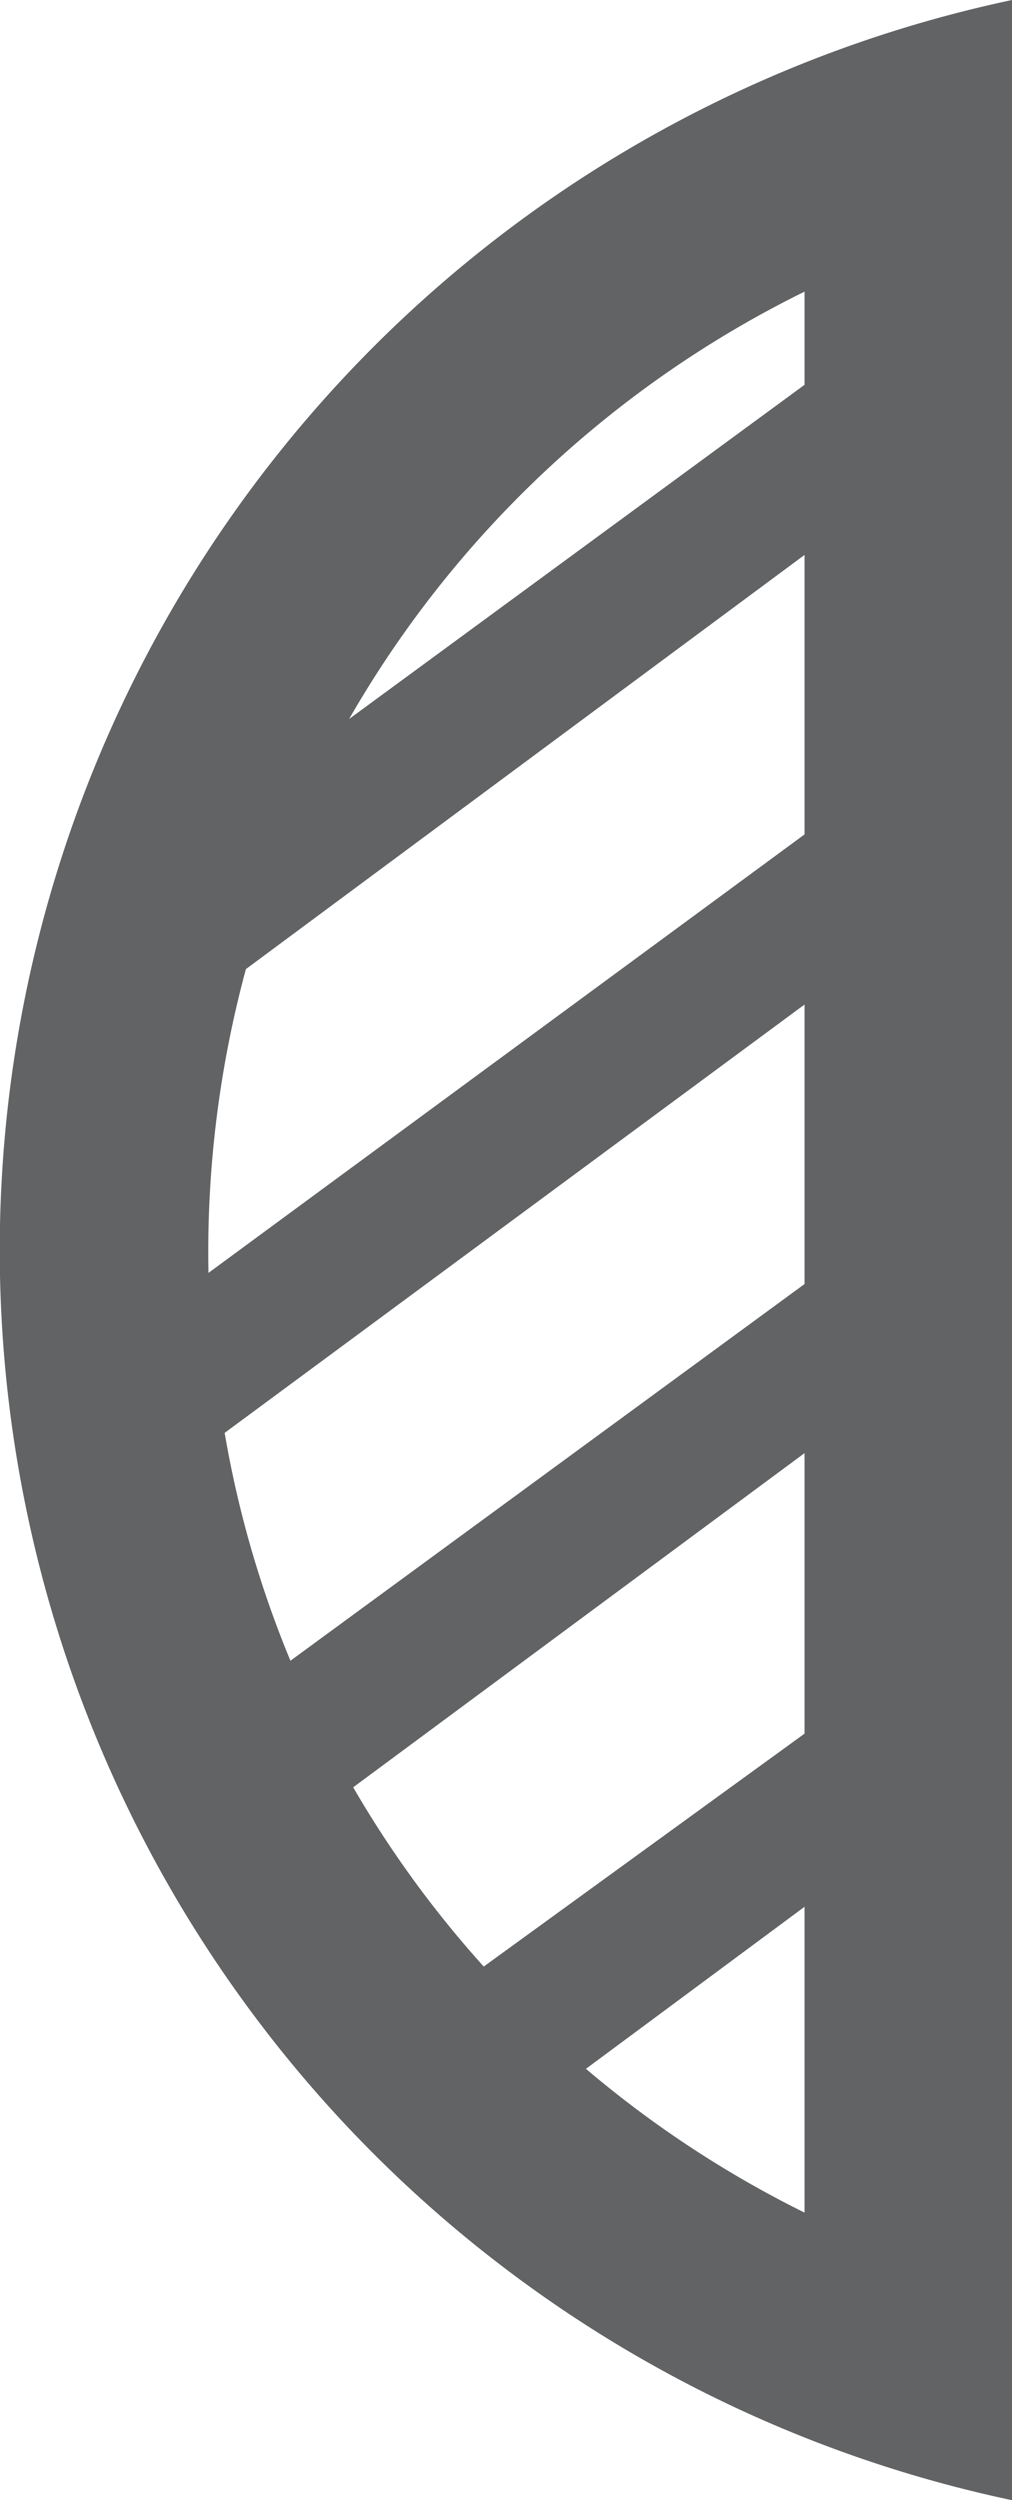 <svg xmlns="http://www.w3.org/2000/svg" viewBox="0 0 10 24.69"><defs><style>.cls-1{fill:#626364;}</style></defs><title>Asset 1</title><g id="Layer_2" data-name="Layer 2"><g id="Calque_1" data-name="Calque 1"><path class="cls-1" d="M.28,15A12.61,12.61,0,0,0,10,24.69V0A12.62,12.62,0,0,0,.28,15Zm7.67,6.85a10.59,10.59,0,0,1-2.16-1.42l2.16-1.6Zm0-4.73L4.78,19.42a10.53,10.53,0,0,1-1.29-1.77l4.46-3.3Zm0-4.44L2.87,16.4a10.44,10.44,0,0,1-.65-2.25L7.95,9.92Zm0-4.44L2.06,12.57a10.68,10.68,0,0,1,.37-3L7.95,5.48Zm0-5.34v.9L3.45,7.1A10.57,10.57,0,0,1,7.95,2.88Z"/></g></g></svg>